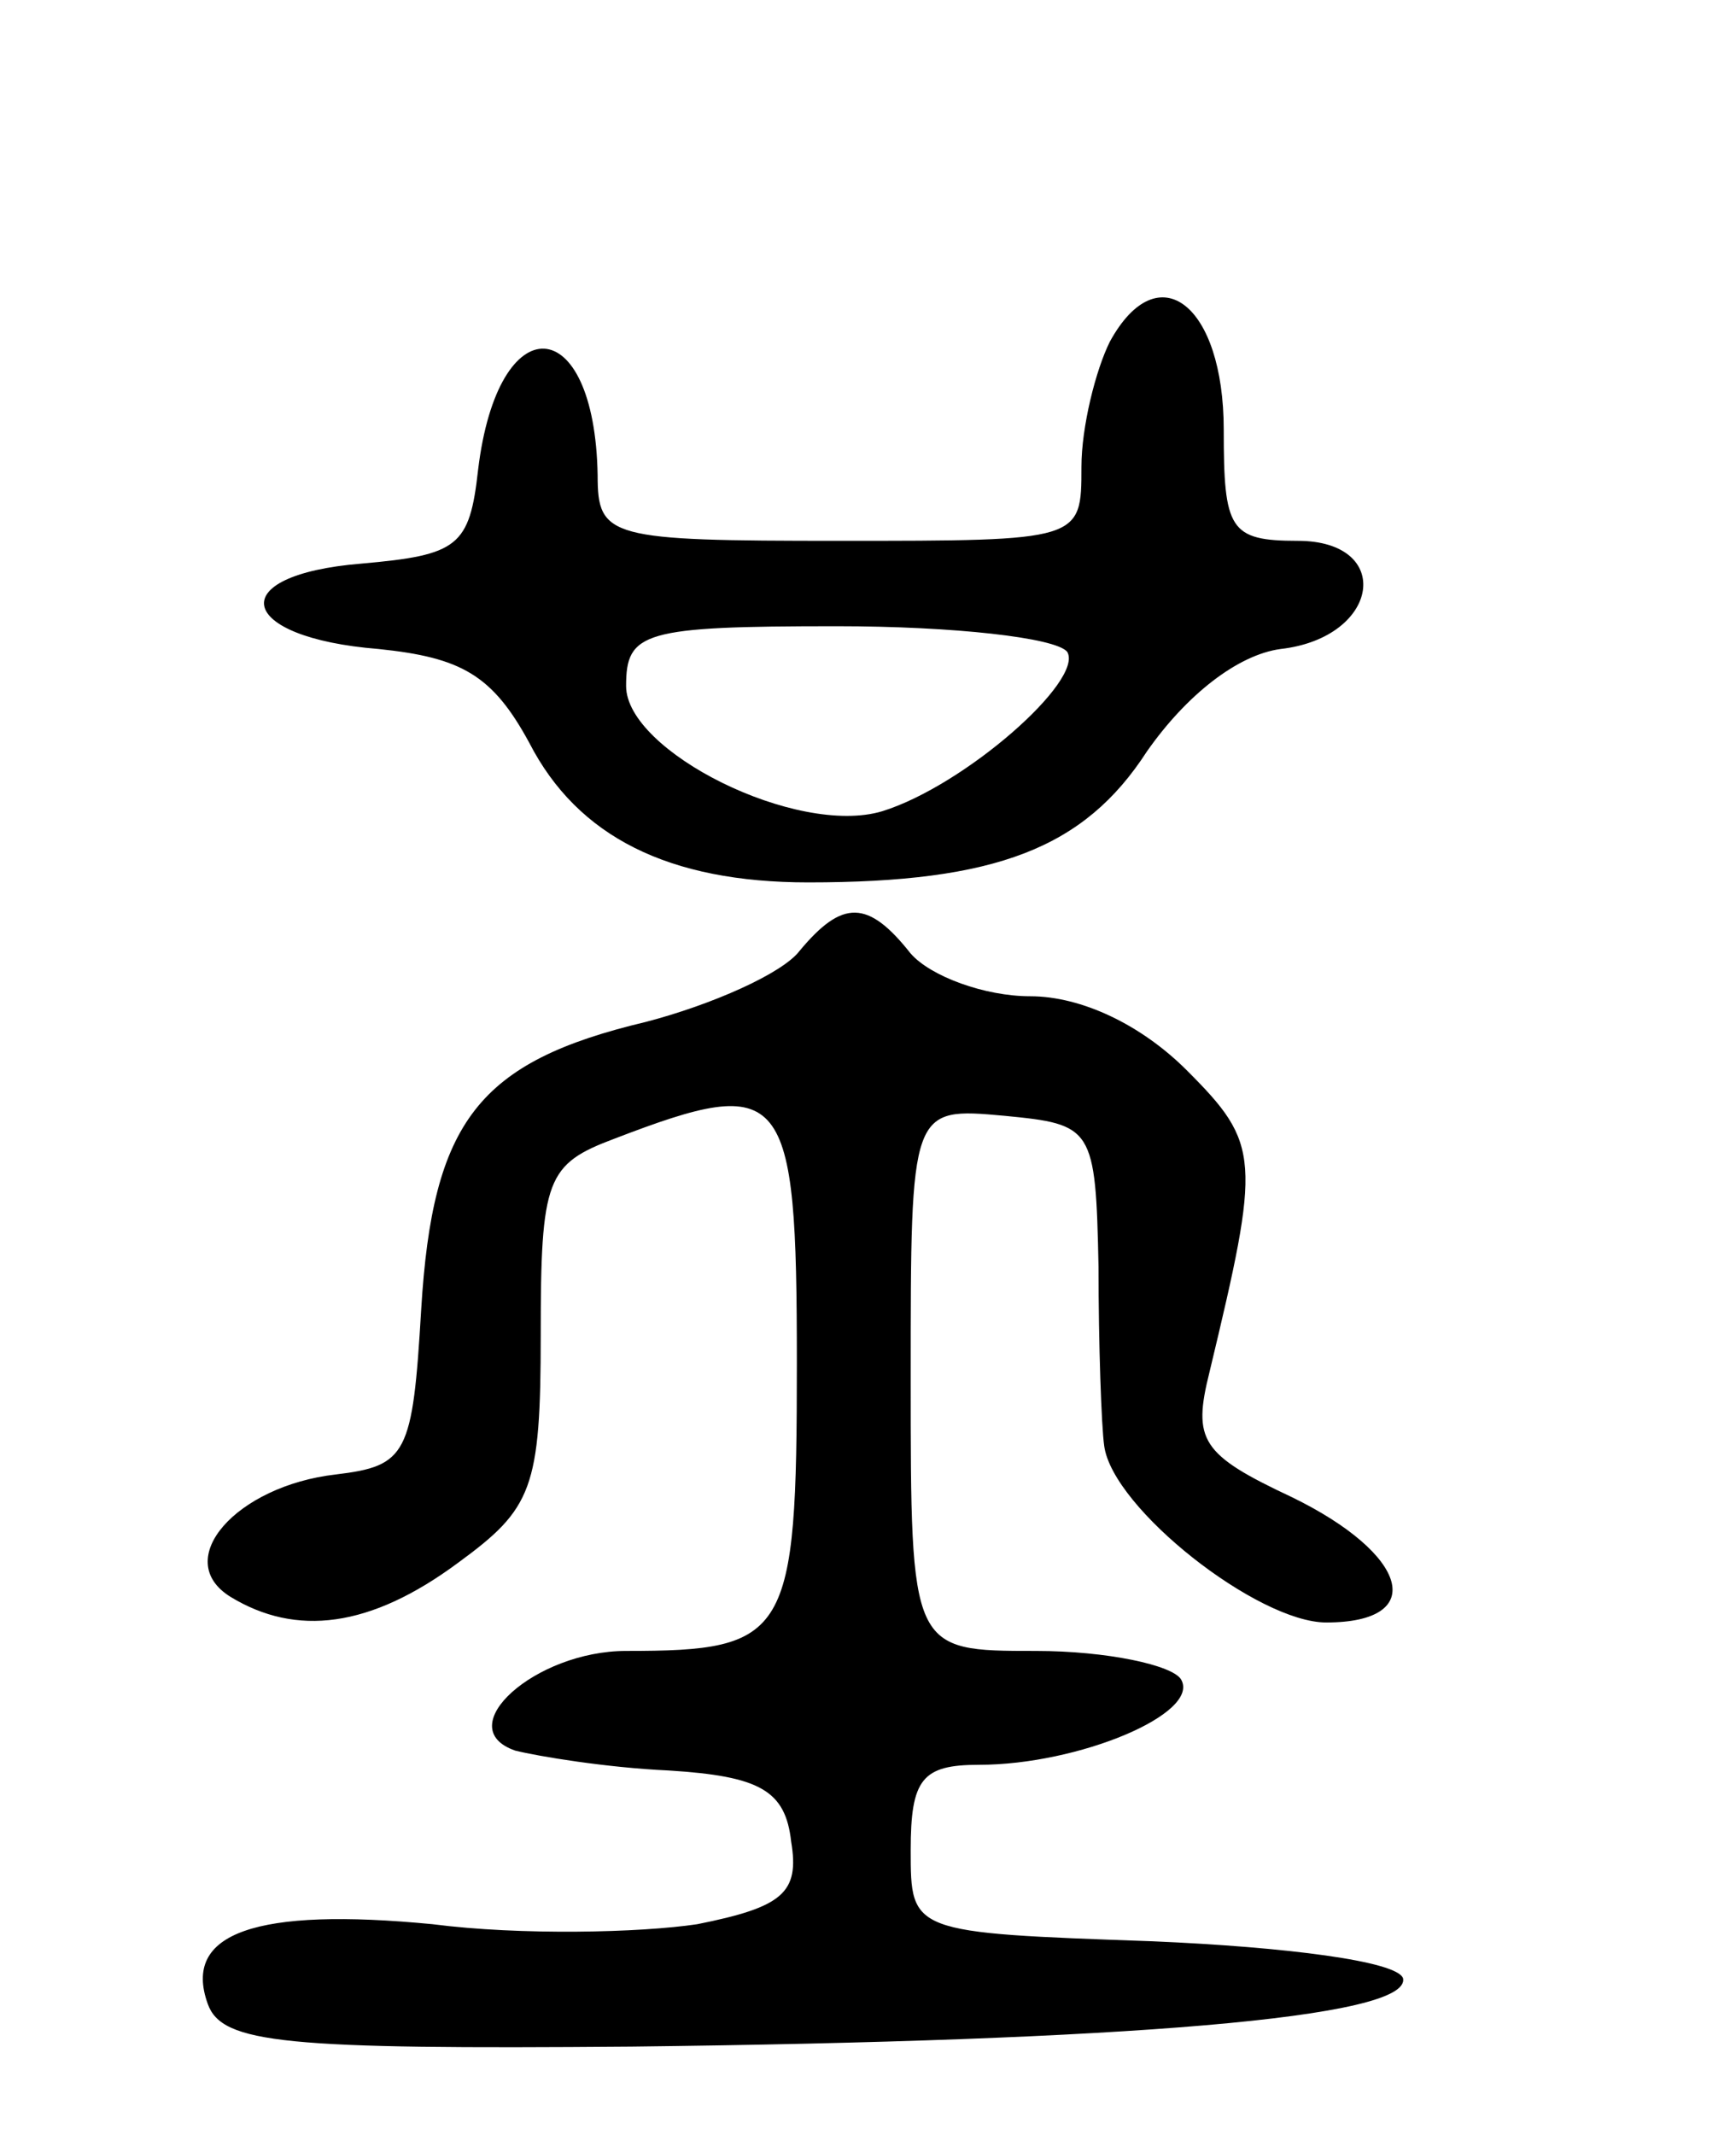 <svg version="1.0" xmlns="http://www.w3.org/2000/svg"
 width="61pt" height="75pt" viewBox="0 0 61 75"
 preserveAspectRatio="xMidYMid meet">
<g transform="translate(0,75) scale(0.1,-0.1)"
fill="#000000" stroke="none">
<path d="M390 630 c-5 -10 -10 -30 -10 -44 0 -26 0 -26 -85 -26 -81 0 -85 1
-85 23 -1 58 -35 60 -42 2 -3 -27 -7 -30 -41 -33 -49 -4 -44 -26 6 -30 29 -3
40 -9 53 -33 17 -33 49 -49 98 -49 66 0 97 12 119 46 14 20 32 34 47 36 35 4
40 38 6 38 -24 0 -26 4 -26 39 0 44 -23 62 -40 31z m-15 -109 c6 -10 -36 -47
-65 -56 -30 -9 -90 21 -90 44 0 19 6 21 74 21 41 0 77 -4 81 -9z"/>
<path d="M281 416 c-6 -8 -31 -19 -54 -25 -59 -14 -75 -35 -79 -101 -3 -51 -5
-55 -30 -58 -35 -4 -58 -30 -37 -43 23 -14 49 -11 80 12 26 19 29 26 29 80 0
55 2 60 26 69 60 23 64 18 64 -79 0 -96 -3 -101 -60 -101 -32 0 -62 -27 -39
-35 8 -2 32 -6 54 -7 32 -2 41 -7 43 -25 3 -18 -3 -23 -33 -29 -20 -3 -62 -4
-93 0 -62 6 -88 -3 -79 -28 5 -14 27 -16 149 -15 173 2 274 10 271 24 -2 6
-41 11 -88 13 -85 3 -85 3 -85 32 0 25 4 30 24 30 35 0 78 18 71 30 -3 5 -26
10 -51 10 -44 0 -44 0 -44 96 0 95 0 95 33 92 31 -3 32 -4 33 -53 0 -27 1 -56
2 -63 3 -22 54 -62 78 -62 36 0 29 24 -12 44 -32 15 -35 20 -29 44 18 75 18
80 -8 106 -16 16 -37 26 -55 26 -16 0 -35 7 -42 15 -15 19 -24 19 -39 1z"/>
</g>
</svg>
